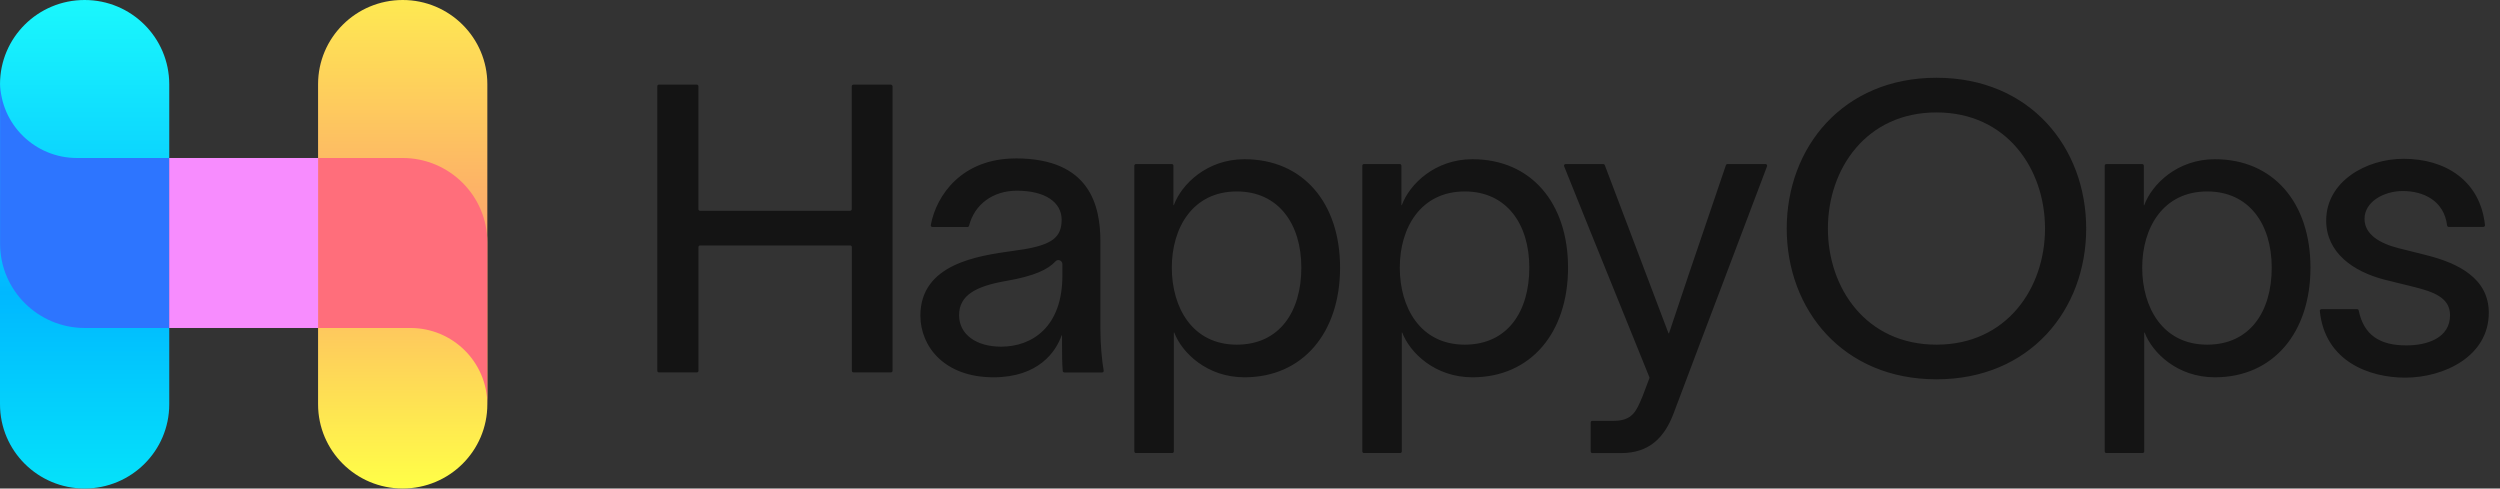 <svg class="logo" viewBox="0 0 174 34" fill="none" xmlns="http://www.w3.org/2000/svg">
    <rect x="0" y="0" width="174" height="34" fill="#333333" stroke="none"/>
    <g id="logo">
        <path fill-rule="evenodd" clip-rule="evenodd" d="M134.778 26.4C141.297 26.4 145.199 21.547 145.199 15.906C145.199 10.266 141.293 5.412 134.778 5.412C128.263 5.412 124.356 10.266 124.356 15.906C124.356 21.547 128.259 26.4 134.778 26.4ZM142.333 15.906C142.333 20.061 139.665 23.988 134.778 23.988C129.891 23.988 127.222 20.061 127.222 15.906C127.222 11.751 129.891 7.825 134.778 7.825C139.665 7.825 142.333 11.751 142.333 15.906ZM62.122 25.806V6.002H62.114C62.114 5.942 62.066 5.89 62.001 5.89H59.393C59.333 5.89 59.281 5.938 59.281 6.002V14.557C59.281 14.618 59.232 14.67 59.168 14.67H48.723C48.662 14.67 48.61 14.622 48.61 14.557V6.002C48.61 5.942 48.562 5.89 48.498 5.89H45.861C45.801 5.89 45.748 5.938 45.748 6.002V25.806C45.748 25.867 45.797 25.919 45.861 25.919H48.502C48.562 25.919 48.614 25.871 48.614 25.806V17.195C48.614 17.135 48.662 17.083 48.727 17.083H59.176C59.236 17.083 59.289 17.131 59.289 17.195V25.806C59.289 25.867 59.337 25.919 59.401 25.919H62.01C62.07 25.919 62.122 25.871 62.122 25.806ZM76.587 16.806C76.587 14.337 75.883 11.024 70.687 11.024V11.028C66.973 11.028 65.172 13.558 64.783 15.665C64.767 15.734 64.823 15.798 64.895 15.798H67.339C67.391 15.798 67.435 15.762 67.447 15.714C67.813 14.244 69.091 13.273 70.771 13.273C72.768 13.273 73.89 14.088 73.89 15.292C73.89 16.497 73.243 17.002 71.334 17.34C71.091 17.381 70.812 17.419 70.506 17.462C68.089 17.798 64.059 18.358 64.059 21.968C64.059 24.1 65.715 26.26 69.143 26.26C72.29 26.26 73.496 24.465 73.89 23.341H73.918V23.932C73.918 24.65 73.918 25.192 73.966 25.819C73.97 25.875 74.018 25.923 74.079 25.923H76.703C76.775 25.923 76.828 25.863 76.816 25.794C76.687 25.06 76.587 23.928 76.587 22.868V16.806ZM73.942 19.19C73.942 22.755 71.836 24.128 69.674 24.128C67.93 24.128 66.752 23.261 66.752 21.94C66.752 20.539 67.934 19.921 70.011 19.556C71.997 19.218 72.957 18.745 73.46 18.191C73.632 18.002 73.942 18.13 73.942 18.383V19.19ZM93.269 18.628C93.269 23.145 90.685 26.26 86.614 26.26C84.002 26.26 82.261 24.55 81.727 23.145H81.699V31.419C81.699 31.483 81.647 31.531 81.586 31.531H79.062C78.998 31.531 78.95 31.479 78.95 31.419V11.53C78.95 11.466 79.002 11.418 79.062 11.418H81.558C81.622 11.418 81.671 11.47 81.671 11.53V14.28H81.699C82.233 12.823 84.002 11.081 86.614 11.081C90.685 11.081 93.269 14.112 93.269 18.628ZM86.079 23.988C89.058 23.988 90.573 21.687 90.573 18.628C90.573 15.569 88.973 13.325 86.079 13.325C83.017 13.325 81.558 15.85 81.558 18.628C81.558 21.406 82.989 23.988 86.079 23.988ZM102.481 26.26C106.552 26.26 109.136 23.145 109.136 18.628C109.136 14.112 106.552 11.081 102.481 11.081C99.869 11.081 98.1 12.823 97.566 14.28H97.538V11.53C97.538 11.47 97.489 11.418 97.425 11.418H94.929C94.869 11.418 94.817 11.466 94.817 11.53V31.419C94.817 31.479 94.865 31.531 94.929 31.531H97.453C97.513 31.531 97.566 31.483 97.566 31.419V23.145H97.594C98.128 24.55 99.869 26.26 102.481 26.26ZM106.44 18.628C106.44 21.687 104.925 23.988 101.946 23.988C98.856 23.988 97.425 21.406 97.425 18.628C97.425 15.85 98.884 13.325 101.946 13.325C104.84 13.325 106.44 15.569 106.44 18.628ZM116.134 23.201H116.162C117.044 20.533 117.997 17.74 118.942 14.968L118.945 14.96C119.341 13.797 119.736 12.638 120.124 11.494C120.14 11.45 120.185 11.418 120.233 11.418H122.881C122.962 11.418 123.014 11.498 122.986 11.574C121.822 14.664 120.896 17.105 119.984 19.509L119.983 19.513C118.921 22.311 117.878 25.061 116.499 28.729C115.852 30.467 114.787 31.535 112.818 31.535H110.824C110.76 31.535 110.712 31.483 110.712 31.423V29.403C110.712 29.339 110.764 29.291 110.824 29.291H112.311C113.608 29.291 113.891 28.613 114.287 27.663L114.333 27.553L114.795 26.332C114.807 26.304 114.803 26.276 114.795 26.248C113.996 24.268 113.206 22.319 112.422 20.386L112.418 20.375C111.219 17.419 110.036 14.502 108.863 11.574C108.835 11.498 108.887 11.418 108.968 11.418H111.588C111.636 11.418 111.676 11.446 111.692 11.49C112.432 13.455 113.171 15.4 113.911 17.345C114.65 19.29 115.39 21.235 116.129 23.201H116.134ZM160.809 18.628C160.809 23.145 158.225 26.26 154.154 26.26C151.541 26.26 149.801 24.55 149.266 23.145H149.238V31.419C149.238 31.483 149.186 31.531 149.126 31.531H146.602C146.538 31.531 146.489 31.479 146.489 31.419V11.53C146.489 11.466 146.542 11.418 146.602 11.418H149.098C149.162 11.418 149.21 11.47 149.21 11.53V14.28H149.238C149.773 12.823 151.541 11.081 154.154 11.081C158.225 11.081 160.809 14.112 160.809 18.628ZM153.619 23.988C156.597 23.988 158.112 21.687 158.112 18.628C158.112 15.569 156.513 13.325 153.619 13.325C150.557 13.325 149.098 15.85 149.098 18.628C149.098 21.406 150.528 23.988 153.619 23.988ZM164.571 15.231C164.571 14.055 165.893 13.296 167.24 13.296C168.646 13.296 170.105 13.947 170.318 15.693C170.322 15.749 170.37 15.793 170.427 15.793H172.838C172.906 15.793 172.963 15.733 172.955 15.665C172.621 12.554 170.177 11.052 167.296 11.052C164.655 11.052 161.902 12.65 161.902 15.344C161.902 17.588 163.783 18.905 165.974 19.467L168.023 19.973C169.346 20.31 170.523 20.699 170.523 21.936C170.523 23.534 168.92 24.04 167.489 24.04C165.64 24.04 164.523 23.337 164.165 21.607C164.153 21.555 164.109 21.514 164.056 21.514H161.577C161.508 21.514 161.452 21.575 161.46 21.643C161.806 25.136 164.88 26.284 167.404 26.284C170.101 26.284 173.22 24.798 173.22 21.767C173.22 19.383 171.114 18.319 168.867 17.757L166.958 17.279C165.64 16.942 164.571 16.327 164.571 15.231Z" fill="#141414"></path>
        <path d="M5.89 0C2.634 0 0 2.621 0 5.862V28.138C0 31.374 2.634 34 5.89 34C9.142 34 11.78 31.379 11.78 28.138V5.862C11.775 2.621 9.142 0 5.89 0Z" fill="url(#paint0_linear_2094_1362)"></path>
        <path d="M28.028 0C24.777 0 22.138 2.621 22.138 5.862V28.138C22.138 31.374 24.772 34 28.028 34C31.28 34 33.919 31.379 33.919 28.138V5.862C33.919 2.626 31.28 0 28.028 0Z" fill="url(#paint1_linear_2094_1362)"></path>
        <path d="M7.432 10.996H5.352C2.432 10.996 0.06 8.665 0.005 5.774C0.005 5.808 0.005 5.843 0.005 5.877V16.956C0.005 20.197 2.649 22.828 5.905 22.828H11.781V10.996H7.437H7.432Z" fill="#2D75FF"></path>
        <path d="M22.178 10.996H11.776V22.828H22.178V10.996Z" fill="#F78CFE"></path>
        <path d="M28.018 10.996H22.143V22.828H28.567C31.517 22.828 33.908 25.208 33.918 28.143V16.867C33.918 13.627 31.274 10.996 28.018 10.996Z" fill="#FF6E7B"></path>
    </g>
    <defs>
        <linearGradient id="paint0_linear_2094_1362" x1="5.89" y1="0" x2="5.89" y2="33.995" gradientUnits="userSpaceOnUse">
            <stop stop-color="#1AF8FD"></stop>
            <stop offset="0.6" stop-color="#00B8FF"></stop>
            <stop offset="1" stop-color="#05E2FA"></stop>
        </linearGradient>
        <linearGradient id="paint1_linear_2094_1362" x1="28.028" y1="0" x2="28.028" y2="33.995" gradientUnits="userSpaceOnUse">
            <stop stop-color="#FEE952"></stop>
            <stop offset="0.47" stop-color="#FDA76B"></stop>
            <stop offset="1" stop-color="#FFFF47"></stop>
        </linearGradient>
    </defs>
</svg>